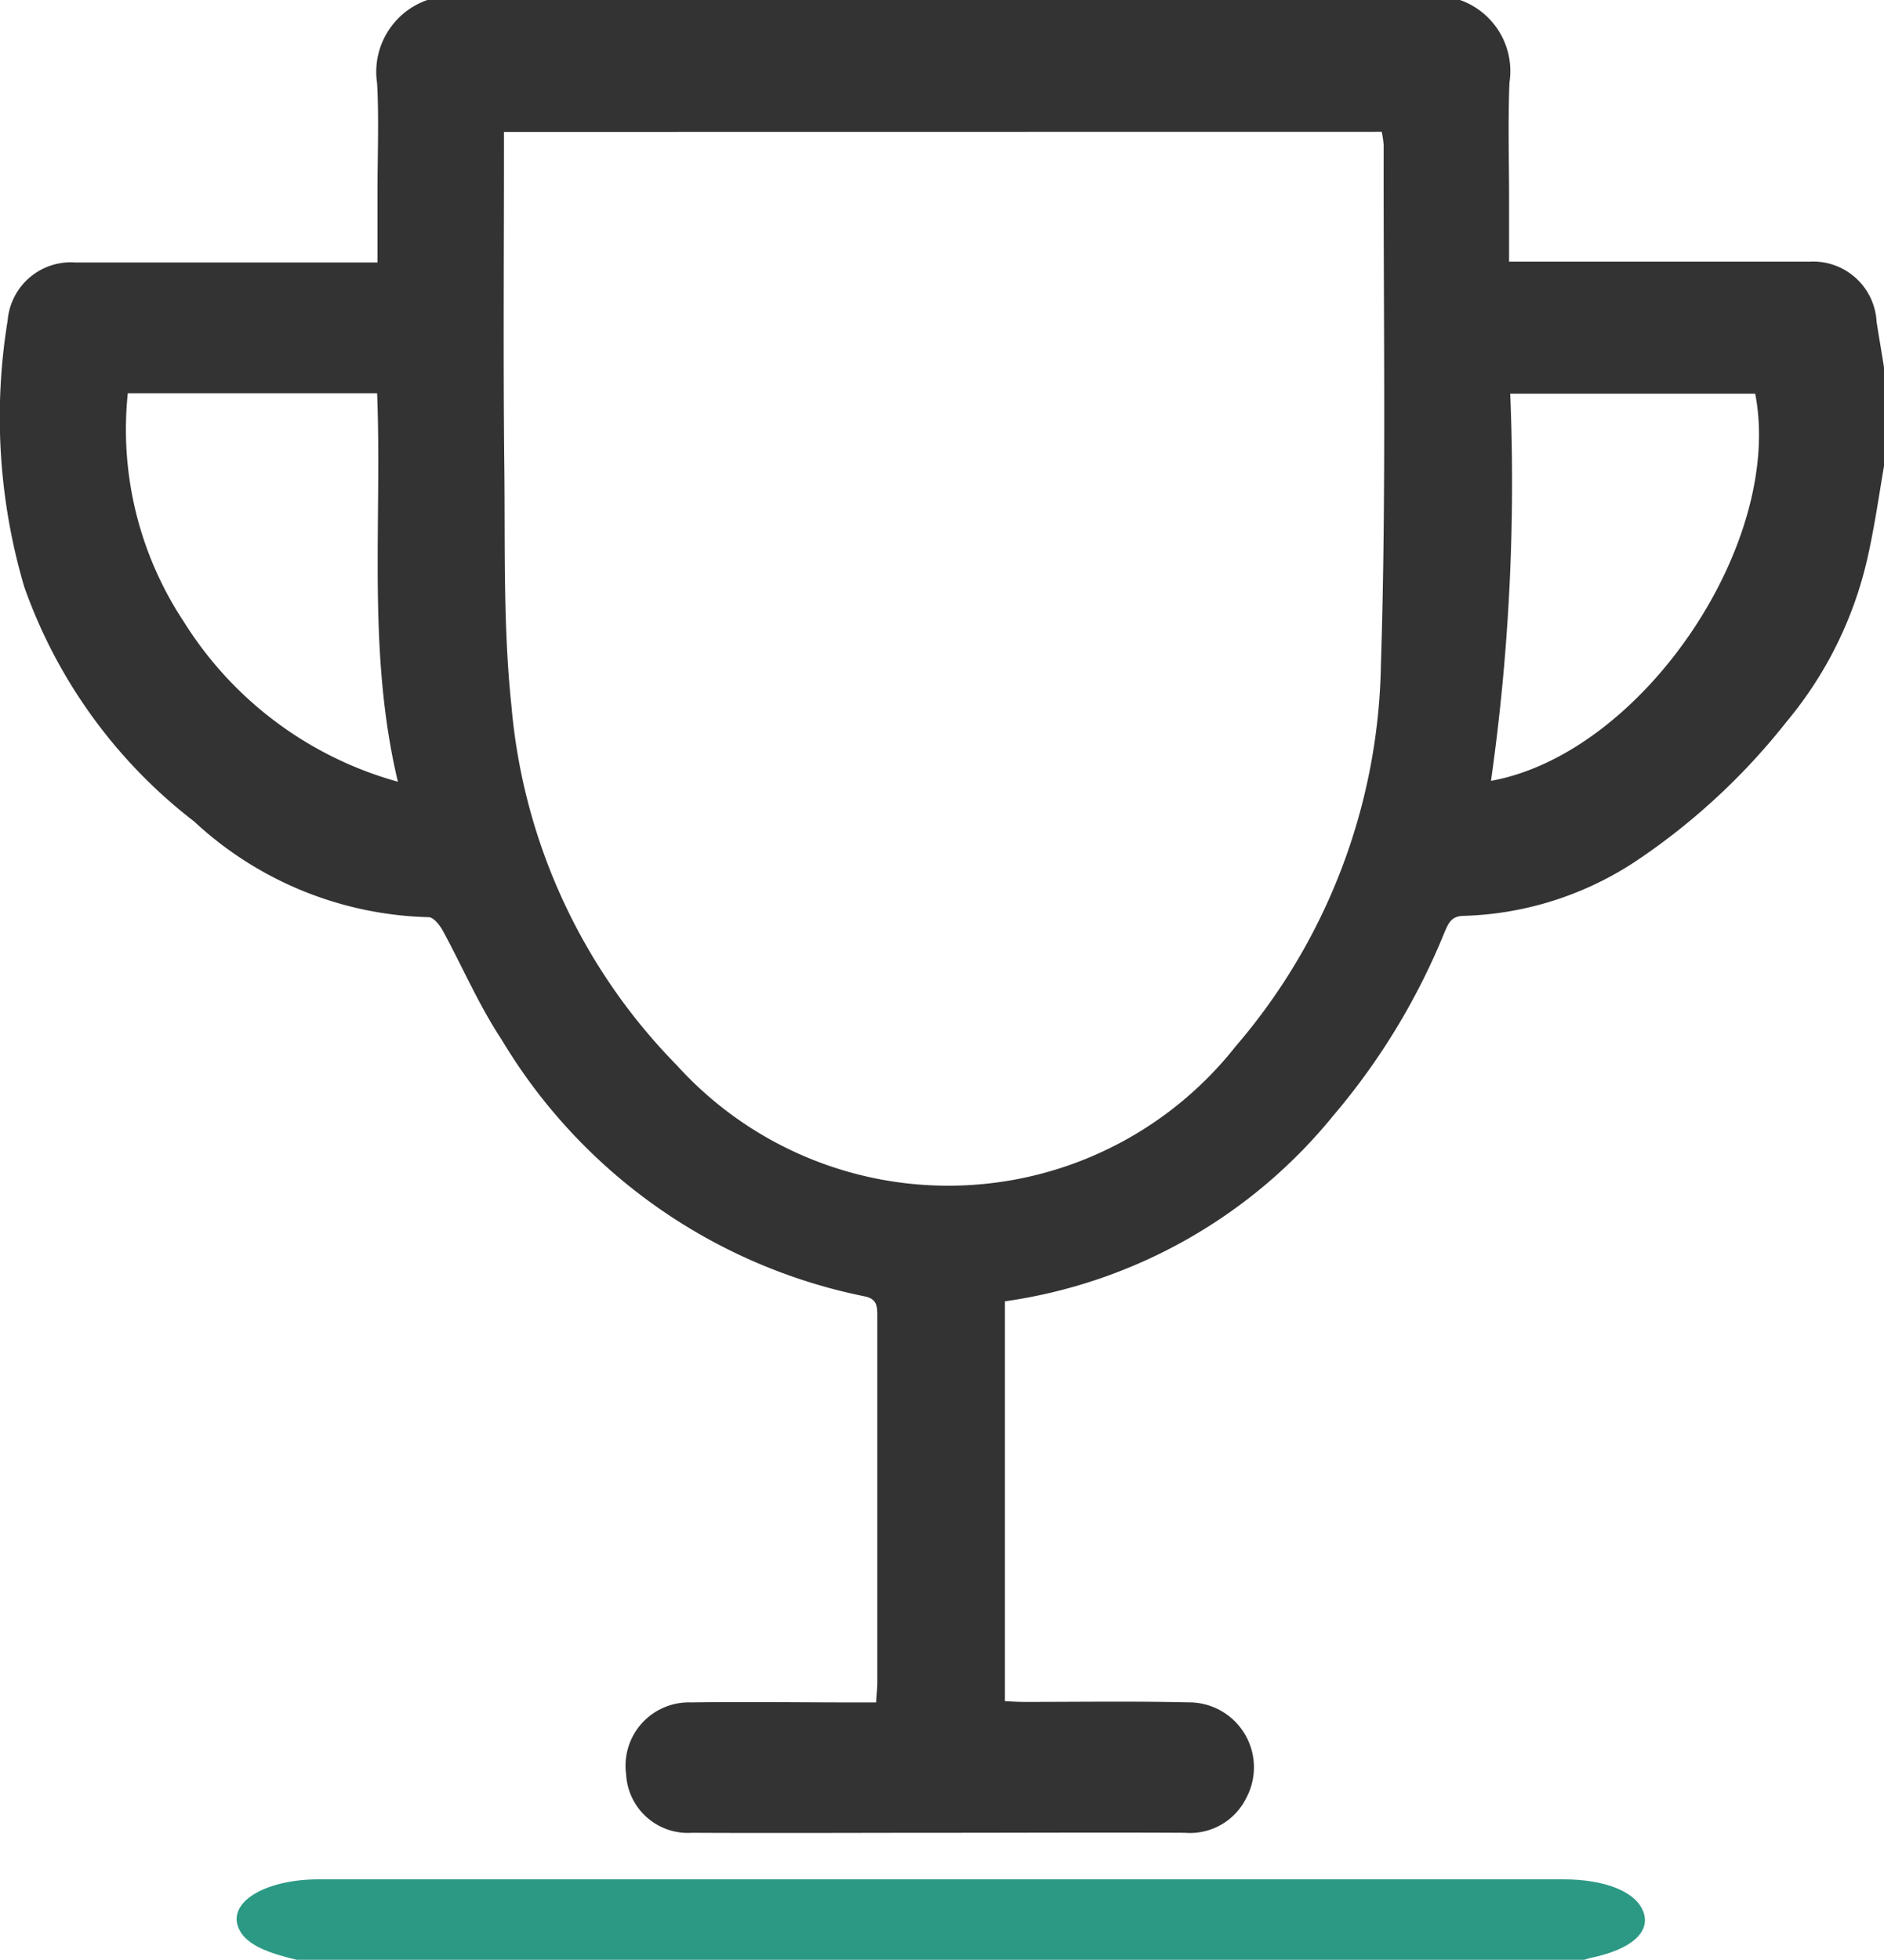 <svg xmlns="http://www.w3.org/2000/svg" viewBox="0 0 30 31.197">
  <defs>
    <style>
      .cls-1 {
        fill: #333;
      }

      .cls-2 {
        fill: #2c9984;
      }
    </style>
  </defs>
  <g id="Reward" transform="translate(0.158)">
    <path id="Path_800" data-name="Path 800" class="cls-1" d="M29.842,7.419c-.081.475-.15.957-.256,1.432a6.194,6.194,0,0,1-1.294,2.636,10.467,10.467,0,0,1-2.369,2.2,5.237,5.237,0,0,1-2.77.892c-.194,0-.244.111-.306.254a10.734,10.734,0,0,1-1.776,2.928,8.227,8.227,0,0,1-5.227,2.954v6.364c.1.007.213.013.319.013.863,0,1.732-.013,2.595.007a1.034,1.034,0,0,1,.932,1.516,1,1,0,0,1-.982.56c-1.294-.007-2.582,0-3.876,0-1.325,0-2.645.007-3.97,0a.985.985,0,0,1-1.05-.931A1.008,1.008,0,0,1,10.842,27.1c.857-.013,1.707,0,2.563,0h.388c.006-.13.019-.221.019-.319V20.954c0-.163-.006-.28-.206-.319a8.752,8.752,0,0,1-5.777-4.087C7.466,16,7.2,15.377,6.885,14.8c-.05-.085-.144-.2-.219-.2a5.688,5.688,0,0,1-3.732-1.523A8.123,8.123,0,0,1,.227,9.338,9.548,9.548,0,0,1-.036,5.1,1.009,1.009,0,0,1,1.04,4.178H5.853V3.052c0-.573.025-1.152-.006-1.724A1.212,1.212,0,0,1,6.647,0H23.09a1.2,1.2,0,0,1,.788,1.315c-.025.625-.006,1.256-.006,1.887v.963h4.783a1.012,1.012,0,0,1,1.069.957c.038.247.081.488.119.735ZM7.867,2.1v.325c0,1.679-.013,3.364.006,5.043.013,1.256-.019,2.525.113,3.768a9.3,9.3,0,0,0,2.632,5.72,5.83,5.83,0,0,0,8.9-.3,9.559,9.559,0,0,0,2.313-6.072c.088-2.753.038-5.505.044-8.265a1.452,1.452,0,0,0-.031-.221ZM5.847,6.26H1.877A5.542,5.542,0,0,0,2.771,9.9a5.865,5.865,0,0,0,3.407,2.544C5.685,10.38,5.928,8.323,5.847,6.26Zm18.043.007a33.857,33.857,0,0,1-.306,6.163c2.407-.436,4.67-3.781,4.207-6.163Z" transform="translate(0)"/>
    <path id="Path_801" data-name="Path 801" class="cls-2" d="M95.275,468.138c-.425-.1-.789-.227-.913-.475-.217-.419.371-.8,1.245-.806,2.451,0,4.9,0,7.346,0h12.489c.673,0,1.16.2,1.276.519s-.186.59-.812.726c-.046.008-.085.024-.131.036Z" transform="translate(-90.707 -436.941)"/>
  </g>
</svg>

